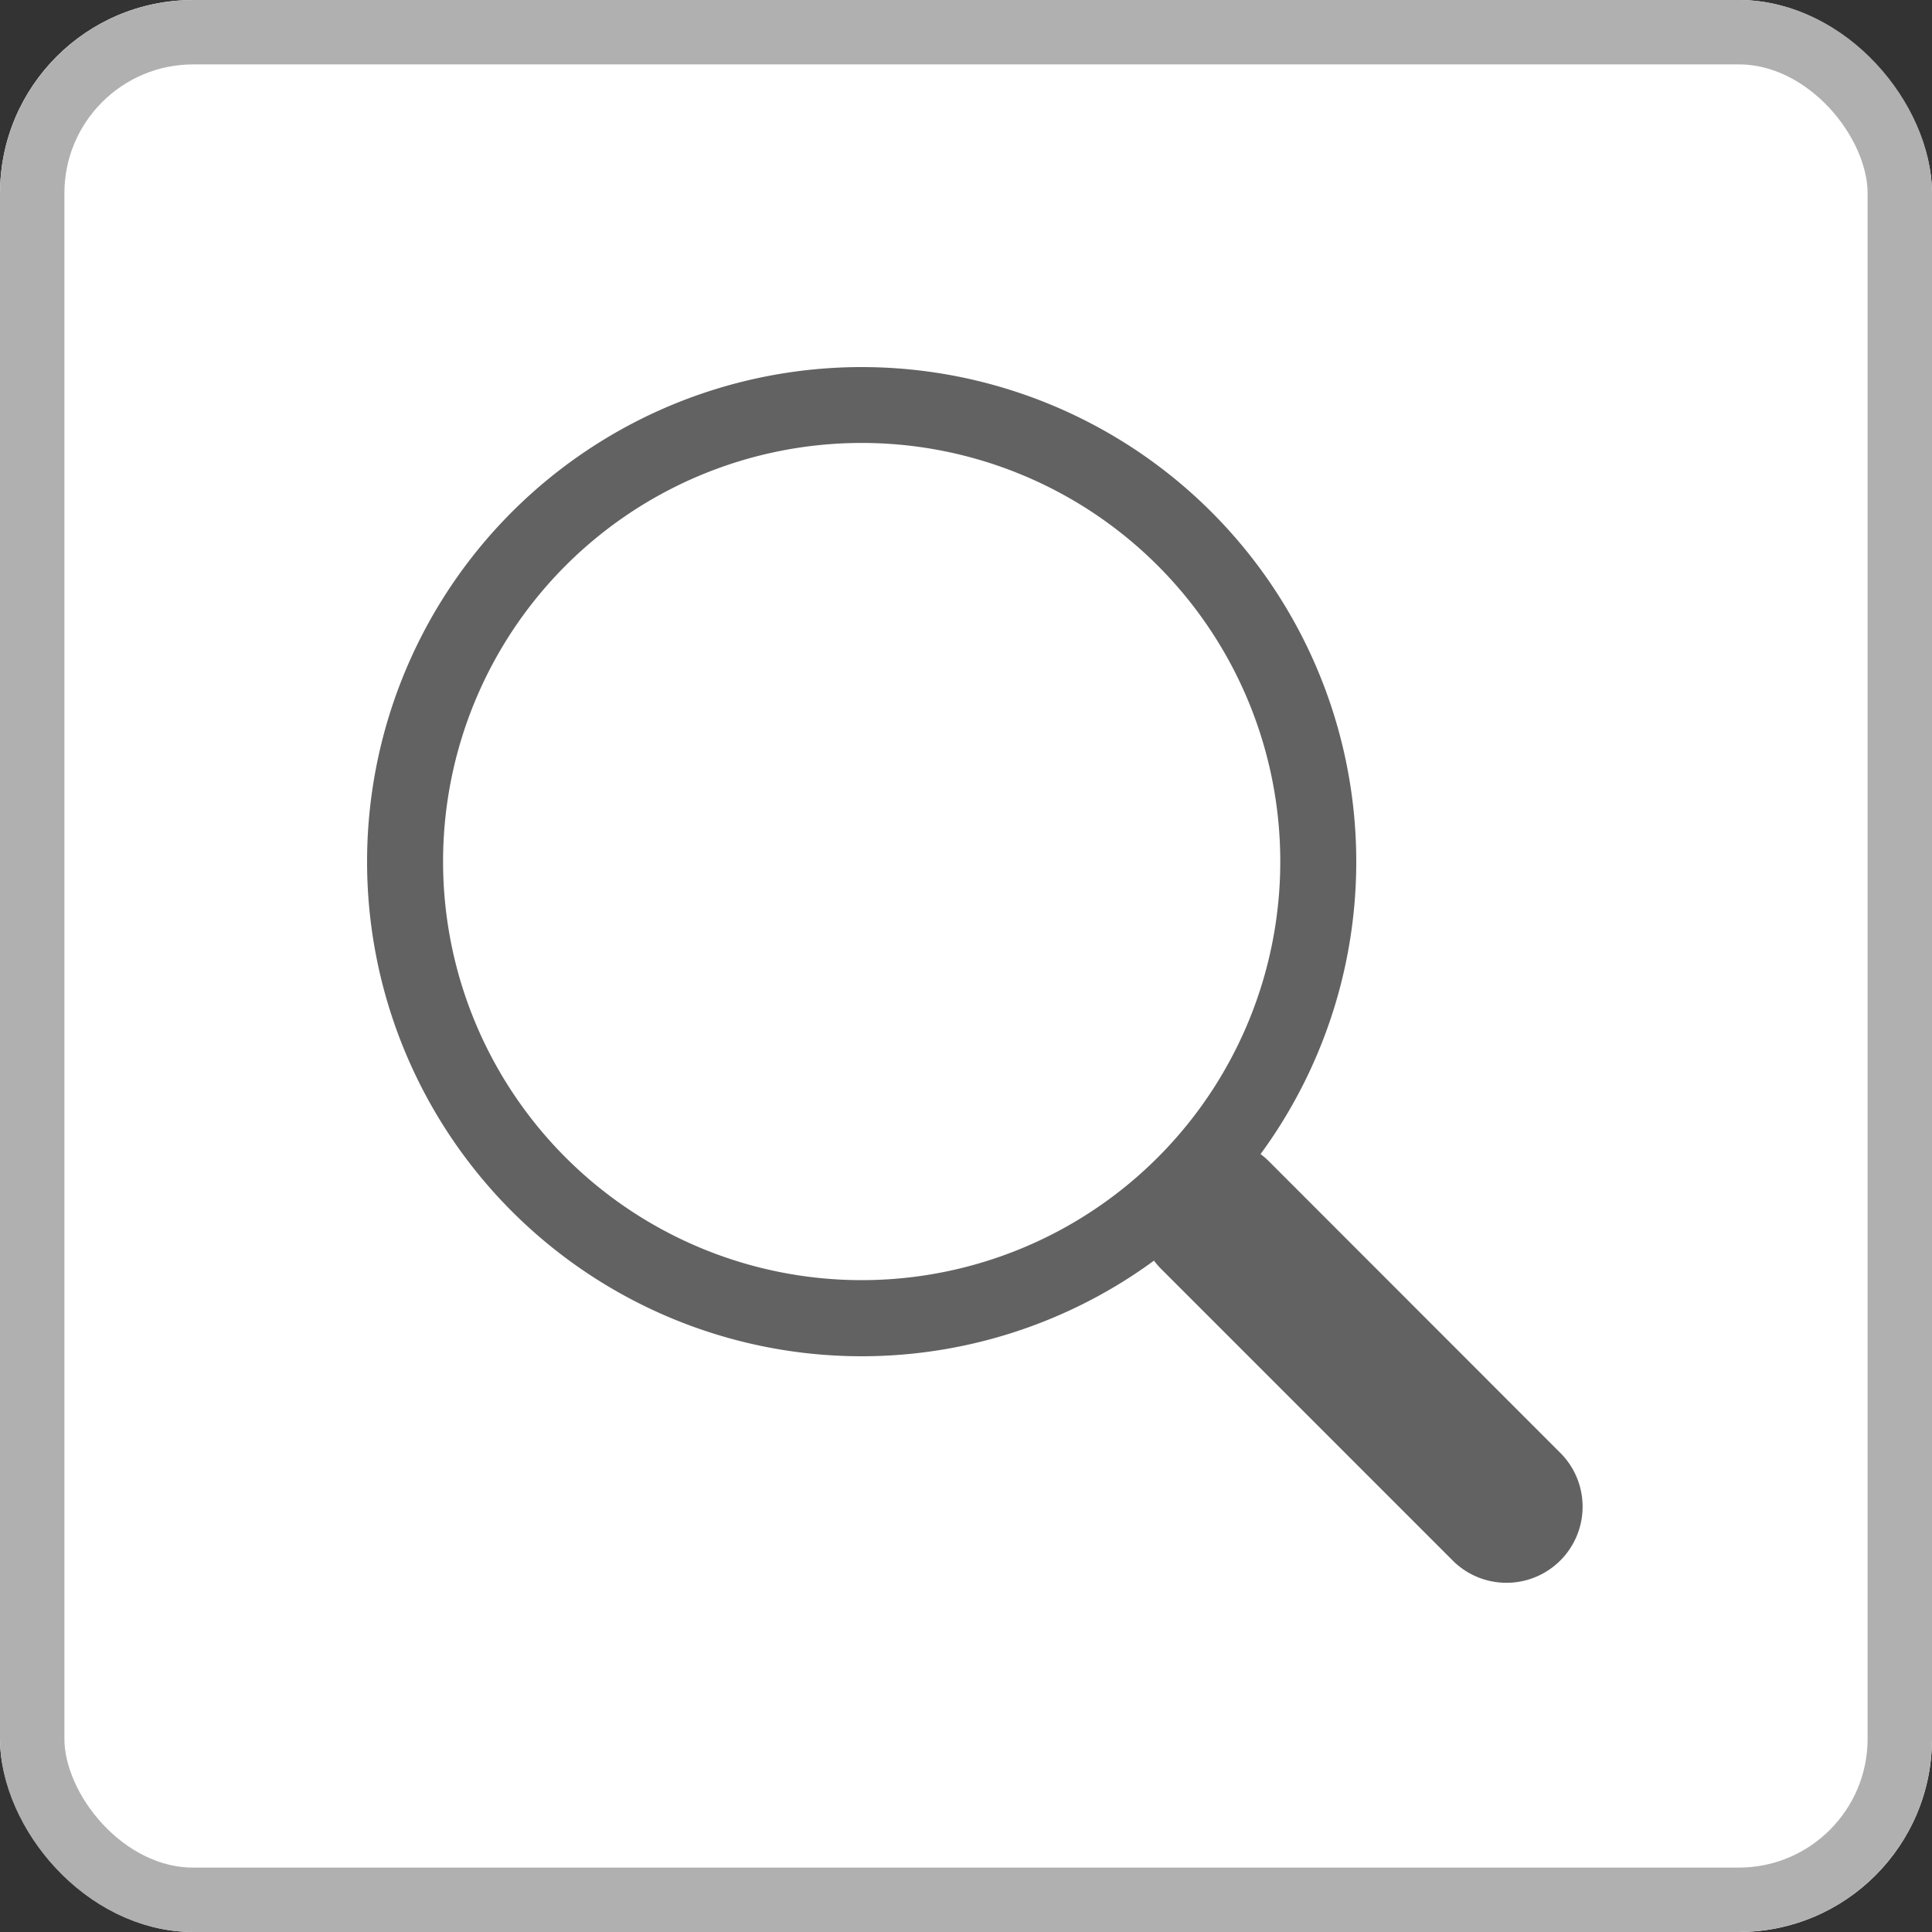 <svg xmlns="http://www.w3.org/2000/svg" width="30" height="30" viewBox="0 0 30 30">
  <rect x="0" y="0" width="30" height="30" fill="#333333" stroke="none"/>
  <g id="그룹_1496" data-name="그룹 1496" transform="translate(-2908 11148)">
    <g id="사각형_1524" data-name="사각형 1524" transform="translate(2908 -11148)" fill="#fff" stroke="#b0b0b0" stroke-width="1">
      <rect width="30" height="30" rx="3" stroke="none"/>
      <rect x="0.5" y="0.5" width="29" height="29" rx="2.5" fill="none"/>
    </g>
    <g id="그룹_1495" data-name="그룹 1495" transform="translate(2613 -11861)">
      <g id="search" transform="translate(300.7 718.7)">
        <path id="패스_282" data-name="패스 282" d="M23.183,23.182a1.181,1.181,0,0,1,1.672,0L29.4,27.73a1.182,1.182,0,0,1-1.67,1.672l-4.548-4.548a1.181,1.181,0,0,1,0-1.672Z" transform="translate(-10.85 -10.848)" fill="#626262" fill-rule="evenodd"/>
        <path id="패스_283" data-name="패스 283" d="M7.68,14.178a6.5,6.5,0,1,0-6.5-6.5A6.5,6.5,0,0,0,7.68,14.178Zm7.68-6.5A7.68,7.68,0,1,1,7.68,0a7.68,7.68,0,0,1,7.68,7.68Z" fill="#626262" fill-rule="evenodd"/>
      </g>
      <rect id="사각형_1124" data-name="사각형 1124" width="24" height="24" transform="translate(298 716)" fill="none" opacity="0.5"/>
    </g>
  </g>
</svg>
